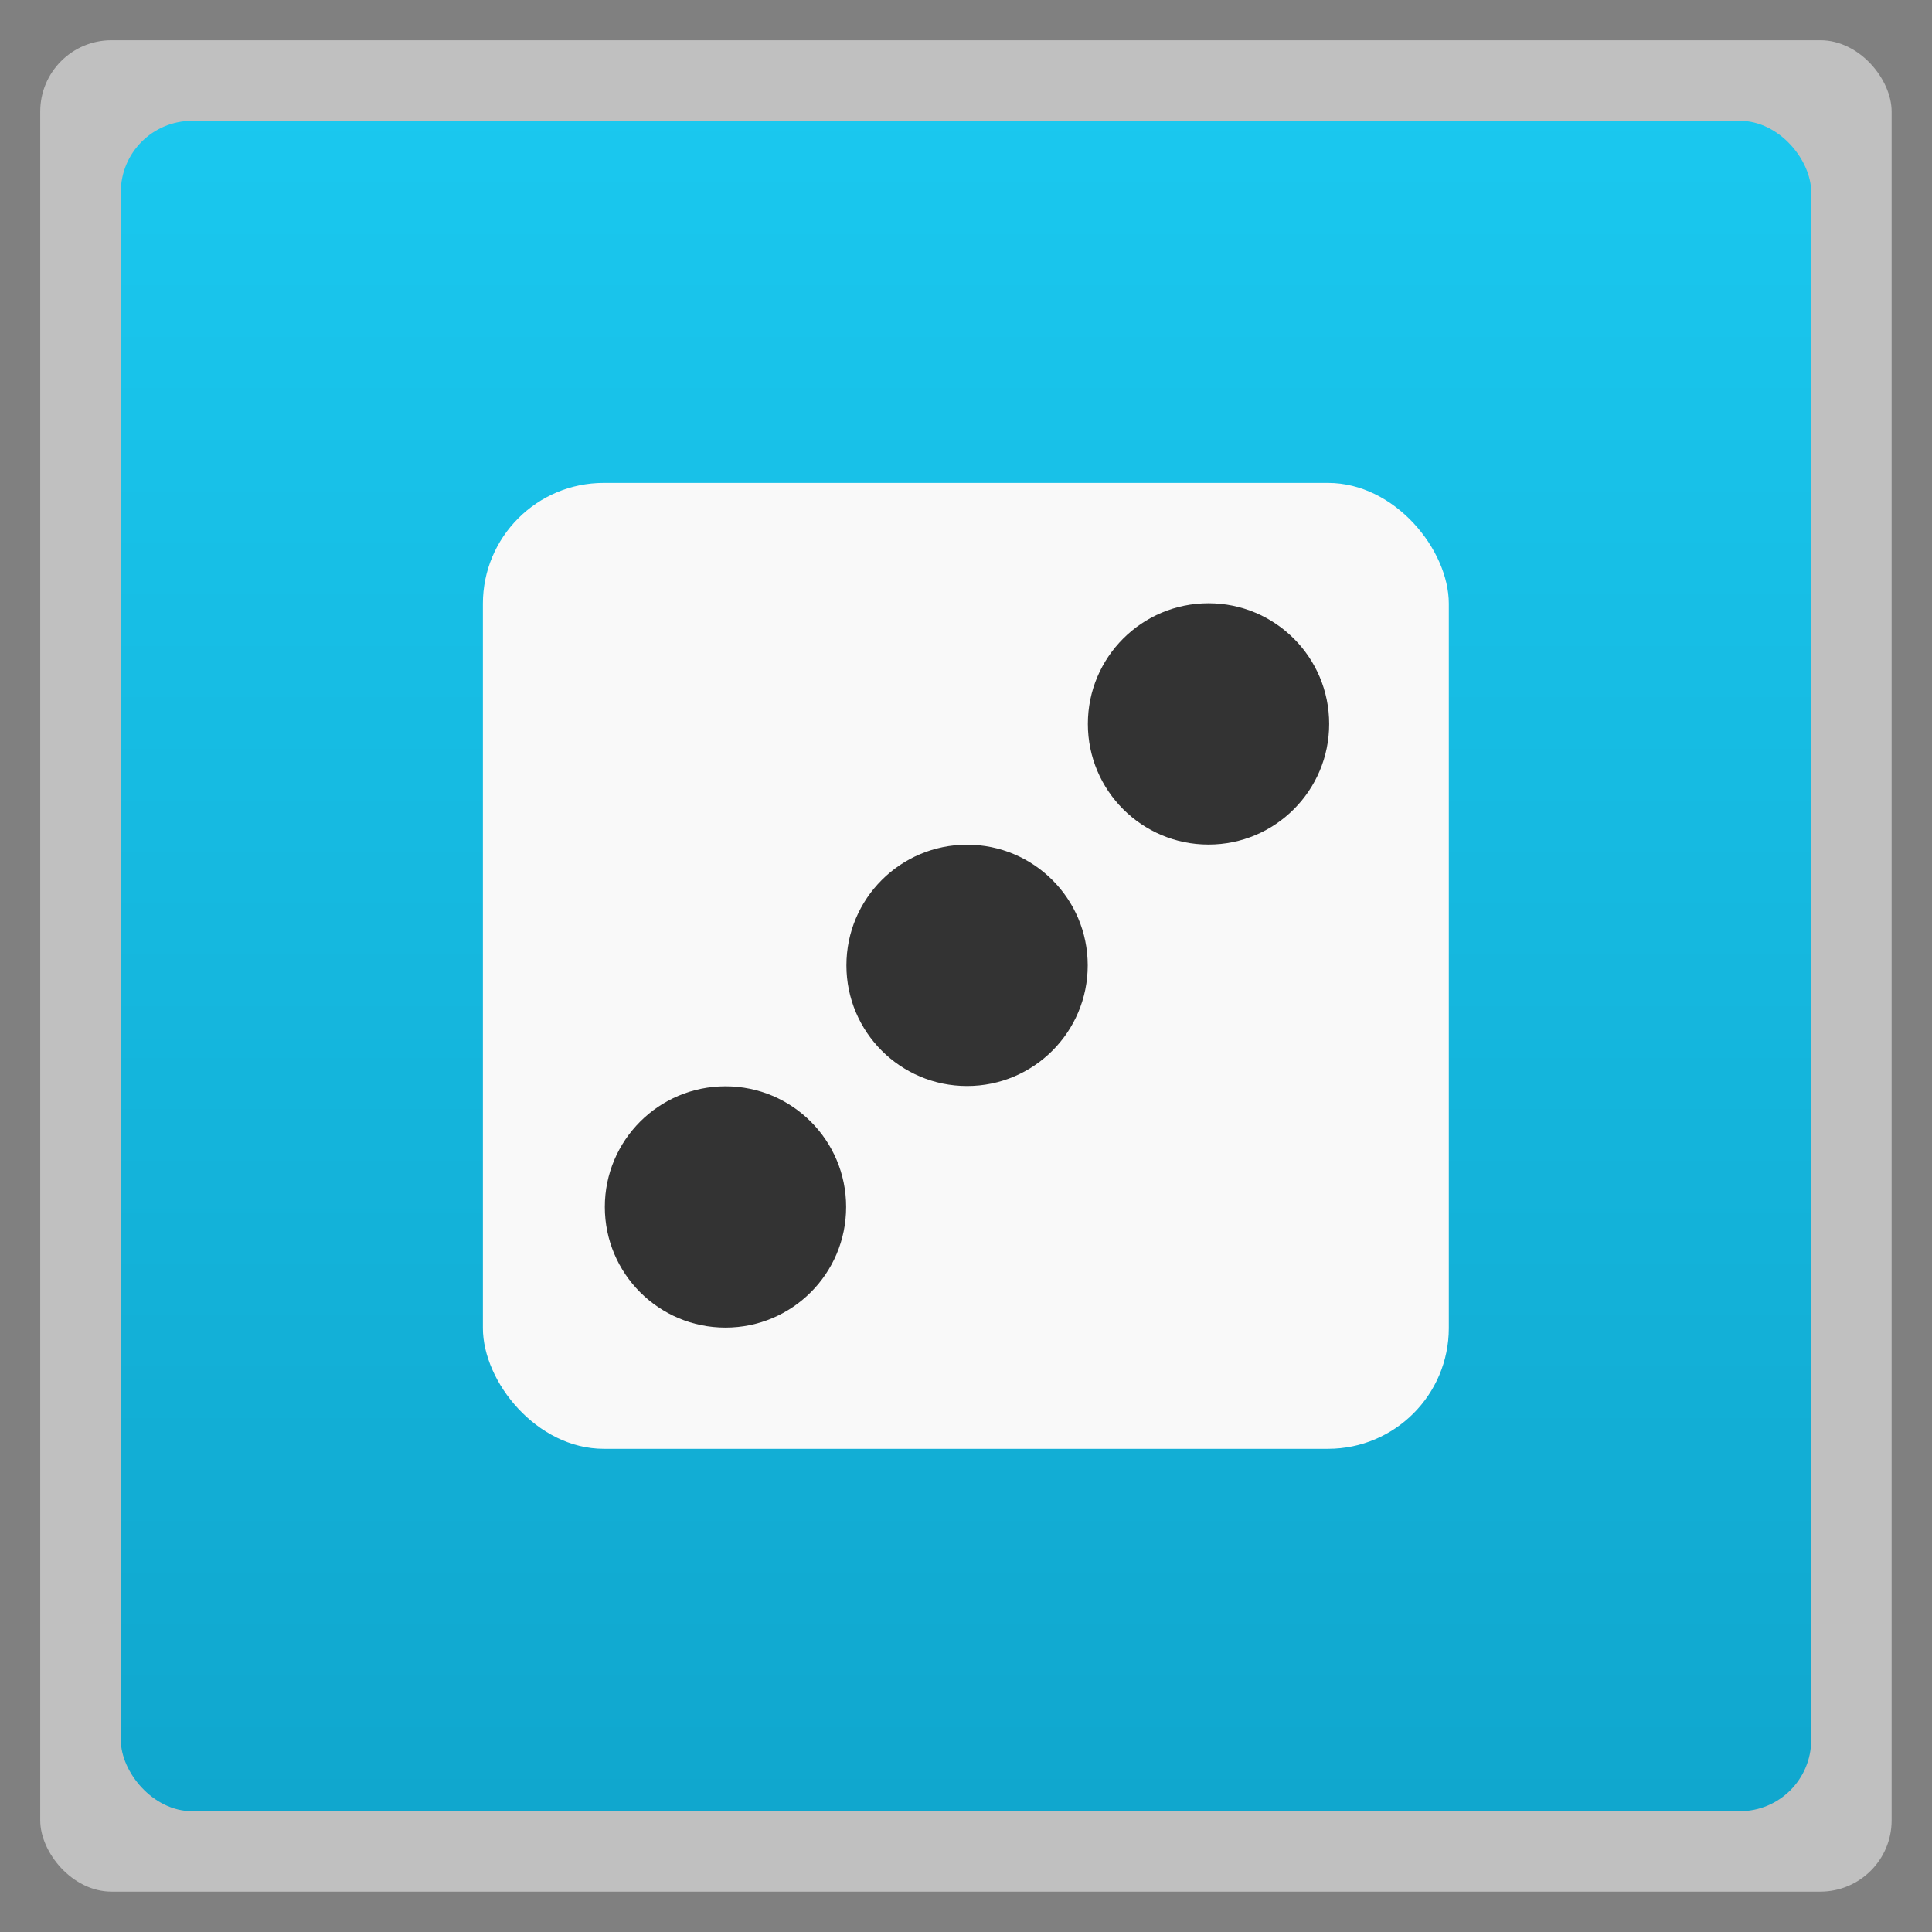 <svg xmlns="http://www.w3.org/2000/svg" xmlns:xlink="http://www.w3.org/1999/xlink" width="48" viewBox="0 0 13.547 13.547" height="48">
 <rect x="0" y="0" width="13.547" height="13.547" fill="#808080" stroke="none"/>
 <defs>
  <clipPath>
   <path d="m 75.494,204.208 c 7.192,-6.17 19.232,-13.332 27.78,-16.526 8.321,-3.109 19.785,-5.294 28.566,-5.445 l 6.113,-0.105 2.413,-3.533 c 1.327,-1.943 4.974,-5.617 8.105,-8.164 3.131,-2.547 5.494,-4.814 5.251,-5.039 -0.934,-0.865 -14.853,-0.032 -18.301,1.095 -4.444,1.453 -5.438,1.485 -4.92,0.162 0.22,-0.563 -0.244,-1.709 -1.032,-2.546 -2.217,-2.356 -2.037,-16.541 0.251,-19.775 0.926,-1.308 1.324,-2.501 0.884,-2.65 -0.439,-0.149 -3.186,-1.463 -6.104,-2.92 -4.745,-2.369 -5.293,-2.907 -5.186,-5.096 0.066,-1.346 1.138,-4.567 2.383,-7.158 2.501,-5.205 4.402,-5.976 7.308,-2.966 3.981,4.123 34.221,21.195 37.543,21.195 1.21,0 19.138,-10.313 23.384,-13.452 7.661,-5.664 9.239,-6.446 10.714,-5.312 0.752,0.578 2.554,3.23 4.005,5.893 2.489,4.569 2.554,4.928 1.147,6.368 -0.82,0.839 -2.934,1.967 -4.699,2.505 -1.765,0.539 -4.548,1.497 -6.185,2.13 l -2.976,1.15 1.795,1.793 c 0.987,0.986 2.48,4.005 3.317,6.708 0.837,2.704 1.699,5.351 1.916,5.884 0.281,0.691 -1.468,0.961 -6.117,0.945 -6.581,-0.024 -13.463,1.214 -15.546,2.797 -0.873,0.663 -0.333,1.285 2.336,2.689 14.492,7.627 25.292,18.641 27.117,27.653 0.339,1.674 0.951,3.044 1.361,3.044 1.245,0 5.845,-14.612 7.543,-23.963 1.4,-7.709 1.465,-9.792 0.522,-16.71 -1.359,-9.97 -4.083,-19.924 -6.783,-24.788 -9.434,-16.995 -30.404,-35.886 -49.255,-44.372 -2.358,-1.061 -4.534,-2.744 -5.132,-3.969 -2.527,-5.175 -11.12,-15.836 -18.289,-22.691 -6.244,-5.971 -9.157,-8.074 -14.607,-10.55 -8.008,-3.638 -12.694,-4.084 -16.36,-1.559 -2.575,1.773 -3.548,5.246 -2.527,9.014 1.213,4.476 8.08,9.816 21.085,16.394 5.714,2.89 6.602,3.561 4.167,3.149 -4.569,-0.774 -13.101,-4.623 -18.053,-8.145 -5.61,-3.99 -8.471,-5.029 -15.77,-5.729 -7.088,-0.68 -13.354,0.891 -16.989,4.259 -2.981,2.762 -2.763,6.352 0.523,8.615 3.003,2.068 11.289,3.856 18.015,3.888 2.918,0.014 5.902,0.383 6.632,0.82 0.971,0.581 0.312,0.798 -2.457,0.807 -5.763,0.019 -12.895,3.837 -20.179,10.804 -14.771,14.126 -28.22,34.467 -32.991,49.894 -1.035,3.347 -2.334,10.969 -2.888,16.938 -0.894,9.65 -0.828,11.637 0.6,17.941 1.866,8.24 7.519,19.52 12.38,24.704 2.605,2.778 11.02,8.311 12.7,8.351 0.178,0.004 2.65,-1.987 5.492,-4.426 z"/>
  </clipPath>
  <clipPath>
   <path d="m 163.073,721.334 c 8.134,-7.531 21.751,-16.273 31.418,-20.171 9.411,-3.795 22.376,-6.462 32.307,-6.646 l 6.913,-0.128 2.729,-4.313 c 1.501,-2.372 5.625,-6.856 9.166,-9.965 3.541,-3.108 6.213,-5.876 5.939,-6.15 -1.056,-1.056 -16.798,-0.039 -20.698,1.337 -5.026,1.773 -6.15,1.813 -5.565,0.197 0.249,-0.688 -0.276,-2.086 -1.167,-3.108 -2.507,-2.876 -2.304,-20.19 0.284,-24.137 1.047,-1.597 1.497,-3.052 1,-3.234 -0.497,-0.182 -3.603,-1.786 -6.903,-3.564 -5.367,-2.892 -5.986,-3.548 -5.865,-6.22 0.074,-1.643 1.287,-5.575 2.695,-8.737 2.829,-6.353 4.978,-7.295 8.265,-3.621 4.502,5.033 38.702,25.871 42.459,25.871 1.369,0 21.644,-12.588 26.446,-16.419 8.664,-6.913 10.449,-7.868 12.117,-6.484 0.85,0.706 2.889,3.943 4.529,7.193 2.815,5.577 2.888,6.014 1.297,7.772 -0.927,1.024 -3.319,2.401 -5.315,3.058 -1.996,0.658 -5.144,1.827 -6.995,2.6 l -3.366,1.404 2.03,2.188 c 1.117,1.203 2.805,4.888 3.752,8.188 0.947,3.3 1.922,6.532 2.167,7.182 0.318,0.844 -1.66,1.174 -6.918,1.153 -7.443,-0.029 -15.226,1.482 -17.582,3.414 -0.987,0.809 -0.377,1.568 2.641,3.283 16.389,9.309 28.604,22.753 30.668,33.754 0.383,2.043 1.076,3.715 1.539,3.715 1.408,0 6.61,-17.835 8.531,-29.249 1.584,-9.409 1.657,-11.952 0.591,-20.396 -1.537,-12.169 -4.617,-24.319 -7.672,-30.256 -10.669,-20.743 -34.386,-43.802 -55.705,-54.16 -2.667,-1.296 -5.128,-3.35 -5.804,-4.844 -2.858,-6.317 -12.576,-19.329 -20.684,-27.697 -7.062,-7.288 -10.356,-9.855 -16.52,-12.877 -9.057,-4.44 -14.357,-4.985 -18.502,-1.903 -2.912,2.164 -4.013,6.403 -2.858,11.003 1.371,5.464 9.139,11.982 23.846,20.01 6.462,3.528 7.467,4.347 4.713,3.844 -5.167,-0.944 -14.816,-5.643 -20.417,-9.941 -6.345,-4.87 -9.58,-6.139 -17.835,-6.993 -8.016,-0.83 -15.103,1.088 -19.214,5.199 -3.372,3.371 -3.125,7.753 0.591,10.515 3.396,2.524 12.767,4.707 20.374,4.746 3.3,0.017 6.675,0.467 7.5,1 1.098,0.709 0.352,0.973 -2.779,0.985 -6.518,0.023 -16.894,7.81 -23.352,14.247 -16.583,16.528 -31.386,41.009 -36.781,59.839 -1.171,4.086 -2.944,11.866 -3.016,17.924 -0.156,13.268 1.026,26.972 5.678,39.399 2.317,6.188 6.205,11.859 10.752,16.653 3.5,3.69 10.463,8.894 12.363,8.943 0.201,0.005 2.997,-2.426 6.211,-5.402 z"/>
  </clipPath>
  <clipPath>
   <rect width="60" x="306" y="142" rx="12.5" height="60" transform="matrix(0 -1 1 0 0 0)" fill="url(#2)" color="#bebebe"/>
  </clipPath>
  <clipPath>
   <rect width="22" x="433" y="77" rx="3" height="22" opacity="0.2" fill="#6d6d6d" color="#bebebe"/>
  </clipPath>
  <clipPath>
   <path d="m 75.494,204.208 c 7.192,-6.17 19.232,-13.332 27.78,-16.526 8.321,-3.109 19.785,-5.294 28.566,-5.445 l 6.113,-0.105 2.413,-3.533 c 1.327,-1.943 4.974,-5.617 8.105,-8.164 3.131,-2.547 5.494,-4.814 5.251,-5.039 -0.934,-0.865 -14.853,-0.032 -18.301,1.095 -4.444,1.453 -5.438,1.485 -4.92,0.162 -2.924,-7.675 -3.471,-17.163 0.104,-24.97 -0.439,-0.149 -3.186,-1.463 -6.104,-2.92 -4.745,-2.369 -5.293,-2.907 -5.186,-5.096 0.066,-1.346 1.138,-4.567 2.383,-7.158 2.501,-5.205 4.402,-5.976 7.308,-2.966 3.981,4.123 34.221,21.195 37.543,21.195 1.21,0 19.138,-10.313 23.384,-13.452 7.661,-5.664 9.239,-6.446 10.714,-5.312 0.752,0.578 2.554,3.23 4.005,5.893 2.489,4.569 2.554,4.928 1.147,6.368 -0.82,0.839 -2.934,1.967 -4.699,2.505 -1.765,0.539 -4.548,1.497 -6.185,2.13 l -2.976,1.15 1.795,1.793 c 0.987,0.986 2.48,4.005 3.317,6.708 0.837,2.704 1.699,5.351 1.916,5.884 0.281,0.691 -1.468,0.961 -6.117,0.945 -6.581,-0.024 -13.463,1.214 -15.546,2.797 -0.873,0.663 -0.333,1.285 2.336,2.689 14.492,7.627 25.292,18.641 27.117,27.653 0.339,1.674 0.951,3.044 1.361,3.044 1.245,0 5.845,-14.612 7.543,-23.963 1.4,-7.709 1.465,-9.792 0.522,-16.71 -1.359,-9.97 -4.083,-19.924 -6.783,-24.788 -9.434,-16.995 -30.404,-35.886 -49.255,-44.372 -2.358,-1.061 -4.534,-2.744 -5.132,-3.969 -2.527,-5.175 -11.12,-15.836 -18.289,-22.691 -6.244,-5.971 -9.157,-8.074 -14.607,-10.55 -8.008,-3.638 -12.694,-4.084 -16.36,-1.559 -2.575,1.773 -3.548,5.246 -2.527,9.014 1.213,4.476 8.08,9.816 21.085,16.394 5.714,2.89 6.602,3.561 4.167,3.149 -4.569,-0.774 -13.101,-4.623 -18.053,-8.145 -5.61,-3.99 -8.471,-5.029 -15.77,-5.729 -7.088,-0.68 -13.354,0.891 -16.989,4.259 -2.981,2.762 -2.763,6.352 0.523,8.615 3.003,2.068 11.289,3.856 18.015,3.888 2.918,0.014 5.902,0.383 6.632,0.82 0.971,0.581 0.312,0.798 -2.457,0.807 -5.763,0.019 -12.895,3.837 -20.179,10.804 -14.771,14.126 -28.22,34.467 -32.991,49.894 -1.035,3.347 -2.334,10.969 -2.888,16.938 -0.894,9.65 -0.828,11.637 0.6,17.941 1.866,8.24 7.519,19.52 12.38,24.704 2.605,2.778 11.02,8.311 12.7,8.351 0.178,0.004 2.65,-1.987 5.492,-4.426 z"/>
  </clipPath>
  <clipPath>
   <rect width="30" x="433" y="29" rx="4" height="30" opacity="0.2" fill="#6d6d6d" color="#bebebe"/>
  </clipPath>
  <clipPath>
   <rect width="16" x="432" y="116" rx="2" height="16" opacity="0.2" fill="#6d6d6d" color="#bebebe"/>
  </clipPath>
  <clipPath>
   <rect width="30" x="433" y="29" rx="6" height="30" color="#bebebe"/>
  </clipPath>
  <clipPath>
   <rect width="42" x="307" y="223" rx="9" height="42" transform="rotate(90)" fill="url(#4)" color="#bebebe"/>
  </clipPath>
  <clipPath>
   <rect width="90" x="307" y="31" rx="18.75" height="90" fill="url(#1)" color="#bebebe"/>
  </clipPath>
  <clipPath>
   <rect width="16" x="432" y="116" rx="3" height="16" color="#bebebe"/>
  </clipPath>
  <clipPath>
   <rect width="22" x="433" y="77" rx="5" height="22" color="#bebebe"/>
  </clipPath>
  <clipPath>
   <rect width="240" x="24" y="36" rx="50" height="240" fill="#986767" color="#bebebe"/>
  </clipPath>
  <clipPath>
   <rect width="20" x="434" y="78" rx="4" height="20" color="#bebebe"/>
  </clipPath>
  <clipPath>
   <rect width="22" x="433" y="77" rx="4" height="22" color="#bebebe"/>
  </clipPath>
  <linearGradient gradientTransform="matrix(1.105 0 0 1.105 -134.279 -295.762)" xlink:href="#3" id="0" y1="279.1" y2="268.33" gradientUnits="userSpaceOnUse" x2="0"/>
  <linearGradient gradientTransform="matrix(.375 0 0 .375 298 16)" id="1" xlink:href="#3" y1="230" y2="90" x2="0" gradientUnits="userSpaceOnUse"/>
  <linearGradient gradientTransform="matrix(.25 0 0 .25 300 132)" id="2" xlink:href="#3" y1="230" y2="90" x2="0" gradientUnits="userSpaceOnUse"/>
  <linearGradient id="3">
   <stop stop-color="#10a7ce"/>
   <stop offset="1" stop-color="#1ac8ef"/>
  </linearGradient>
  <linearGradient gradientTransform="matrix(.175 0 0 .175 302.8 216)" id="4" xlink:href="#3" y1="280" y2="40" x2="0" gradientUnits="userSpaceOnUse"/>
  <path id="5" d="m -21,10 c 0,1.105 -0.895,2 -2,2 -1.105,0 -2,-0.895 -2,-2 0,-1.105 0.895,-2 2,-2 1.105,0 2,0.895 2,2 z" fill="#333333"/>
 </defs>
 <g fill-rule="evenodd">
  <rect width="12.982" x="0.282" y="0.282" rx="0.5" height="12.982" opacity="0.5" fill="#fff"/>
  <rect width="11.853" x="0.847" y="0.847" rx="0.5" height="11.853" fill="url(#0)"/>
 </g>
 <g>
  <rect y="3.386" x="3.386" height="6.773" width="6.773" fill="#f9f9f9" rx="0.847"/>
  <g transform="translate(0.564,-0.283)">
   <use transform="matrix(0.423,0,0,0.423,15.946,2.822)" xlink:href="#5"/>
   <use transform="matrix(0.423,0,0,0.423,17.639,1.129)" xlink:href="#5"/>
   <use transform="matrix(0.423,0,0,0.423,14.252,4.516)" xlink:href="#5"/>
  </g>
 </g>
</svg>
